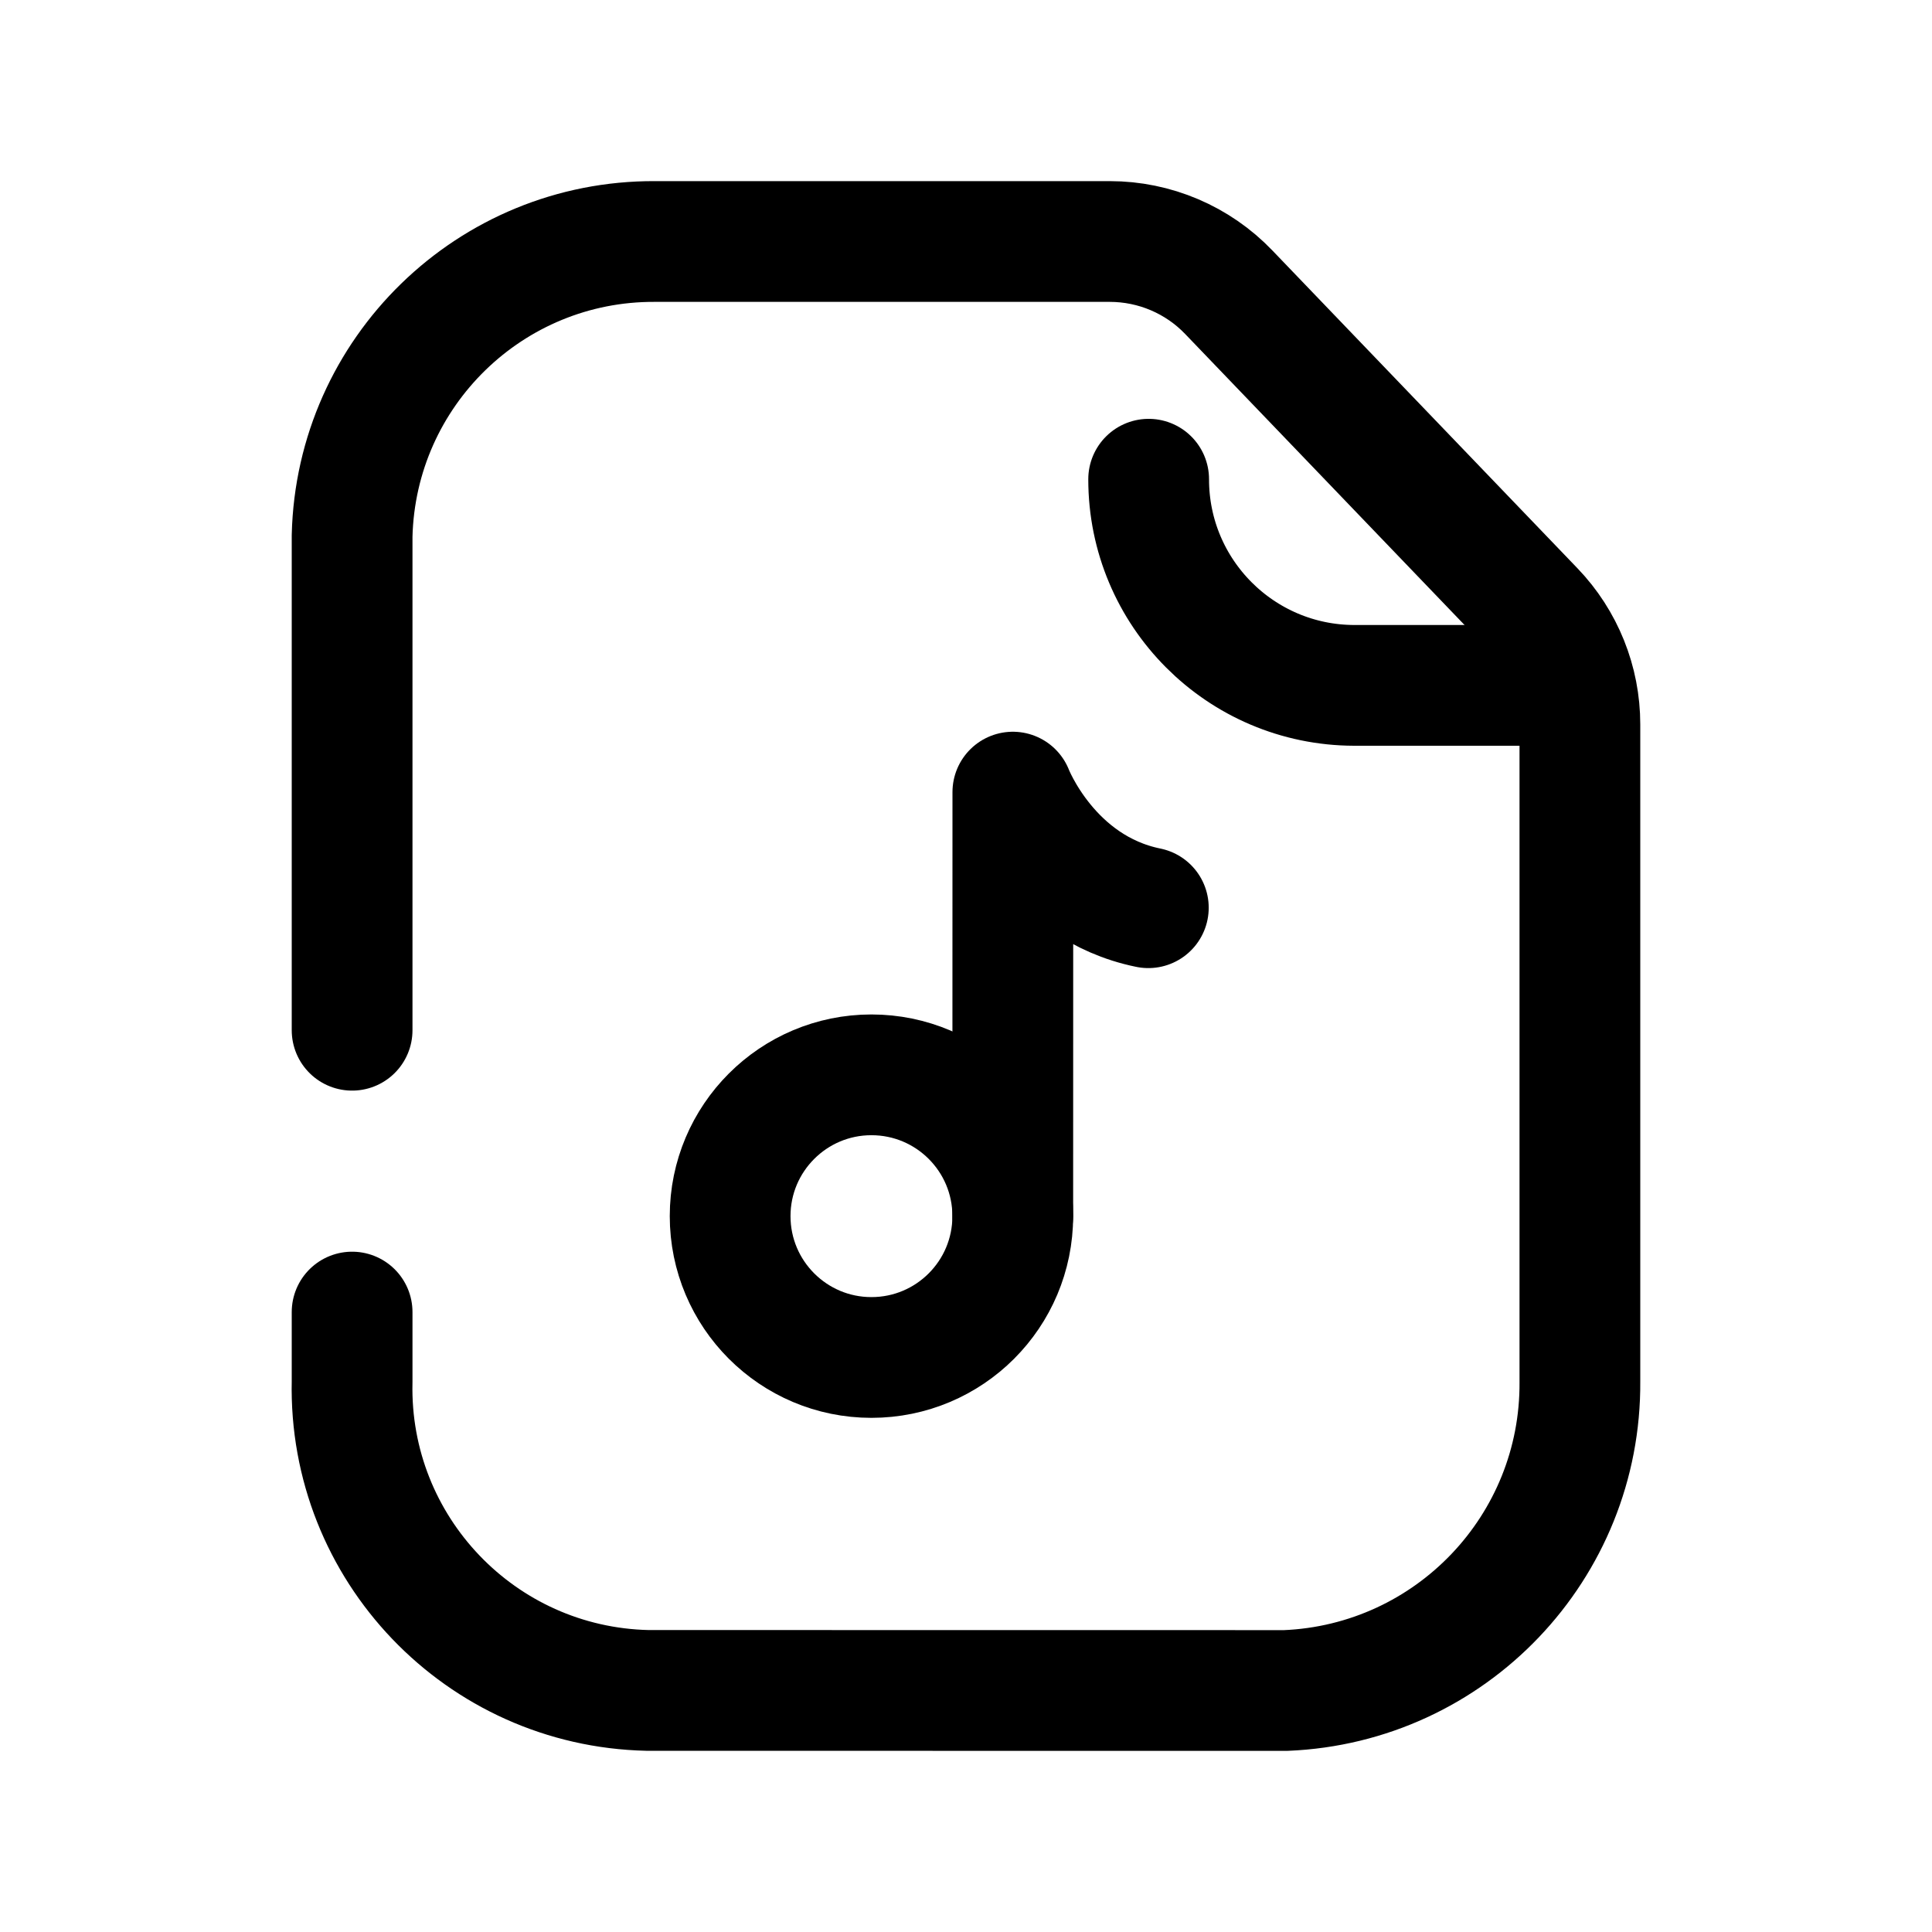 <svg width="24" height="24" viewBox="0 0 24 24" fill="none" xmlns="http://www.w3.org/2000/svg">
<path fill-rule="evenodd" clip-rule="evenodd" d="M12.581 15.107C12.581 16.077 11.796 16.863 10.825 16.863C9.856 16.863 9.07 16.077 9.07 15.107C9.07 14.138 9.856 13.352 10.825 13.352C11.796 13.352 12.581 14.138 12.581 15.107Z" stroke="black" stroke-width="1.5" stroke-linecap="round" stroke-linejoin="round"/>
<path d="M12.581 15.109L12.582 9.84C12.582 9.84 13.038 11.026 14.265 11.276" stroke="black" stroke-width="1.5" stroke-linecap="round" stroke-linejoin="round"/>
<path d="M4.374 12.798V6.657C4.423 4.618 6.094 2.991 8.134 3H13.786C14.343 3 14.878 3.227 15.264 3.63L19.055 7.579C19.422 7.961 19.626 8.47 19.626 8.999V17.163C19.641 19.22 18.023 20.916 15.97 21L8.044 20.999C5.971 20.953 4.328 19.236 4.374 17.163V16.299" stroke="black" stroke-width="1.5" stroke-linecap="round" stroke-linejoin="round"/>
<path d="M14.269 5.953C14.268 7.364 15.41 8.511 16.823 8.514H19.561" stroke="black" stroke-width="1.5" stroke-linecap="round" stroke-linejoin="round"/>
</svg>